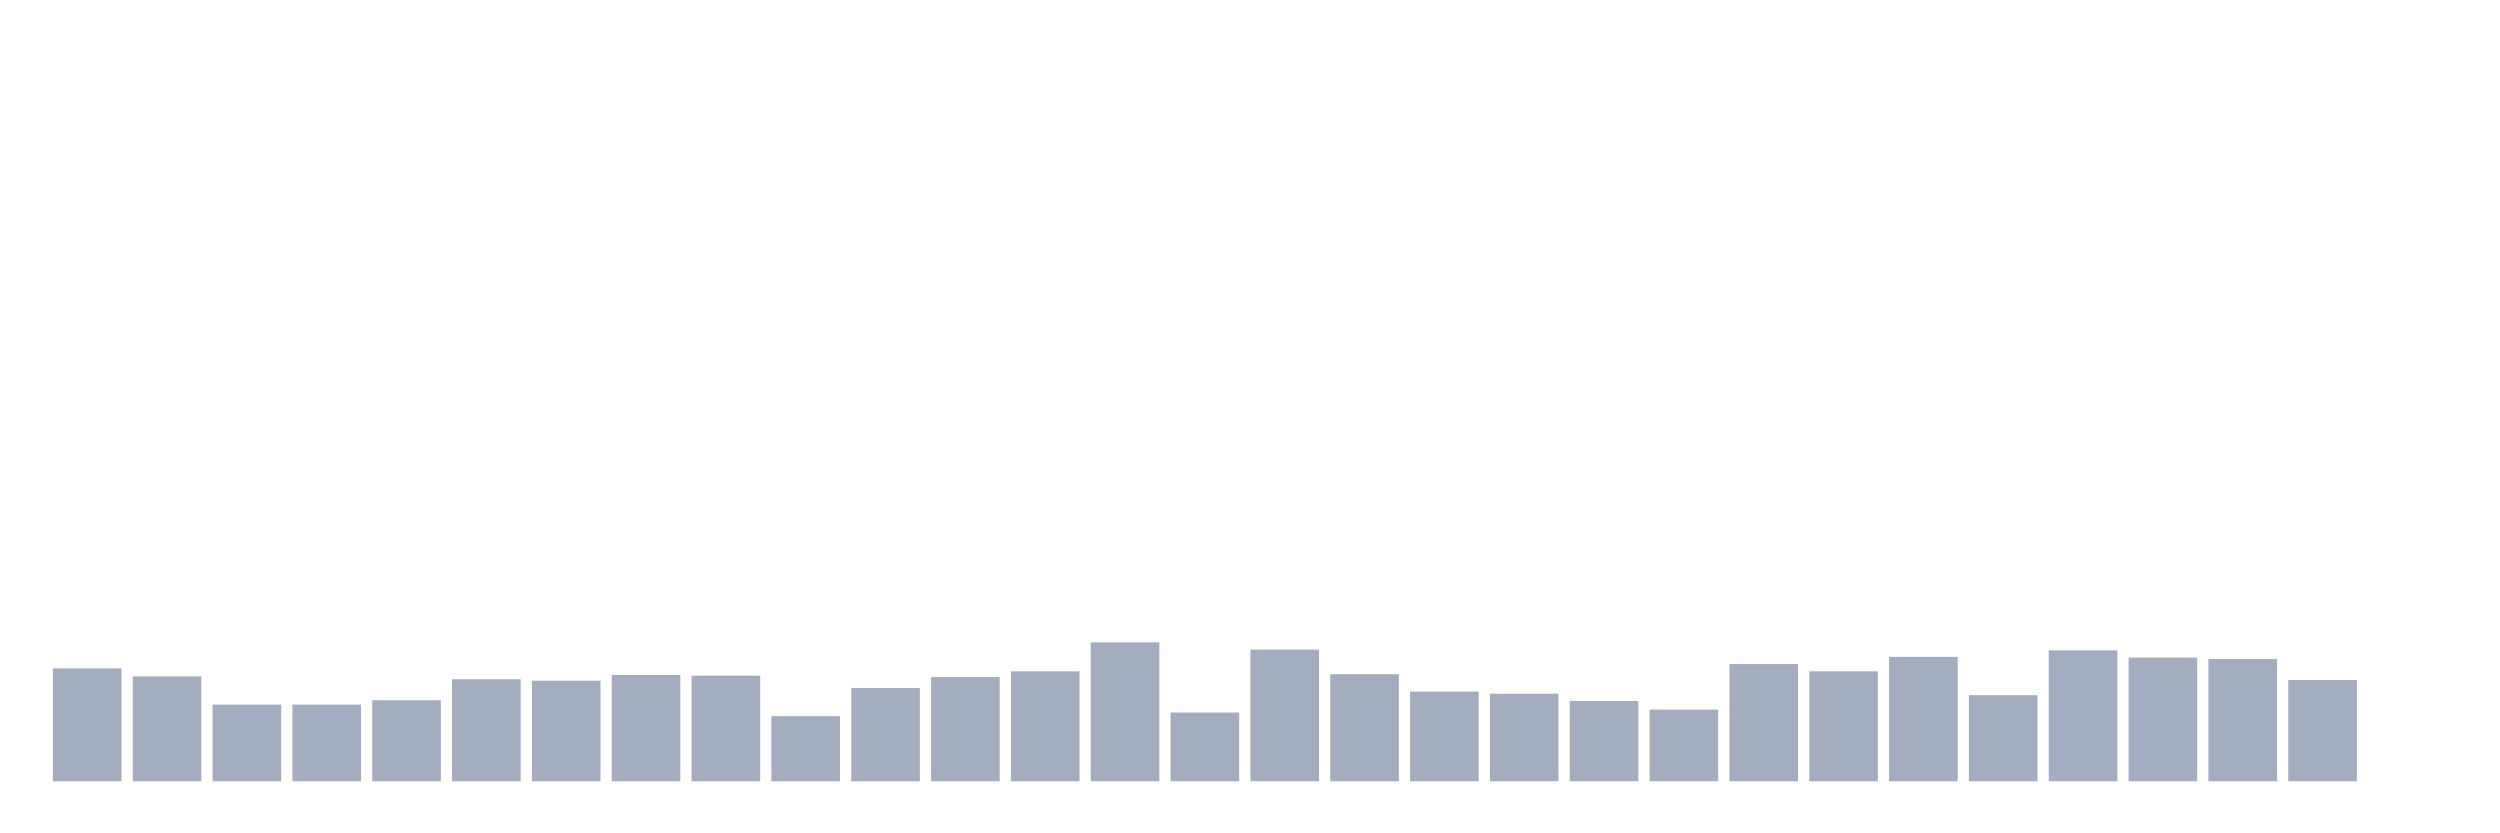 <svg xmlns="http://www.w3.org/2000/svg" viewBox="0 0 480 160"><g transform="translate(10,10)"><rect class="bar" x="0.153" width="13.175" y="118.333" height="21.667" fill="rgb(164,173,192)"></rect><rect class="bar" x="15.482" width="13.175" y="119.861" height="20.139" fill="rgb(164,173,192)"></rect><rect class="bar" x="30.81" width="13.175" y="125.278" height="14.722" fill="rgb(164,173,192)"></rect><rect class="bar" x="46.138" width="13.175" y="125.278" height="14.722" fill="rgb(164,173,192)"></rect><rect class="bar" x="61.466" width="13.175" y="124.444" height="15.556" fill="rgb(164,173,192)"></rect><rect class="bar" x="76.794" width="13.175" y="120.417" height="19.583" fill="rgb(164,173,192)"></rect><rect class="bar" x="92.123" width="13.175" y="120.694" height="19.306" fill="rgb(164,173,192)"></rect><rect class="bar" x="107.451" width="13.175" y="119.583" height="20.417" fill="rgb(164,173,192)"></rect><rect class="bar" x="122.779" width="13.175" y="119.722" height="20.278" fill="rgb(164,173,192)"></rect><rect class="bar" x="138.107" width="13.175" y="127.5" height="12.5" fill="rgb(164,173,192)"></rect><rect class="bar" x="153.436" width="13.175" y="122.083" height="17.917" fill="rgb(164,173,192)"></rect><rect class="bar" x="168.764" width="13.175" y="120" height="20" fill="rgb(164,173,192)"></rect><rect class="bar" x="184.092" width="13.175" y="118.889" height="21.111" fill="rgb(164,173,192)"></rect><rect class="bar" x="199.42" width="13.175" y="113.333" height="26.667" fill="rgb(164,173,192)"></rect><rect class="bar" x="214.748" width="13.175" y="126.806" height="13.194" fill="rgb(164,173,192)"></rect><rect class="bar" x="230.077" width="13.175" y="114.722" height="25.278" fill="rgb(164,173,192)"></rect><rect class="bar" x="245.405" width="13.175" y="119.444" height="20.556" fill="rgb(164,173,192)"></rect><rect class="bar" x="260.733" width="13.175" y="122.778" height="17.222" fill="rgb(164,173,192)"></rect><rect class="bar" x="276.061" width="13.175" y="123.194" height="16.806" fill="rgb(164,173,192)"></rect><rect class="bar" x="291.39" width="13.175" y="124.583" height="15.417" fill="rgb(164,173,192)"></rect><rect class="bar" x="306.718" width="13.175" y="126.25" height="13.75" fill="rgb(164,173,192)"></rect><rect class="bar" x="322.046" width="13.175" y="117.5" height="22.5" fill="rgb(164,173,192)"></rect><rect class="bar" x="337.374" width="13.175" y="118.889" height="21.111" fill="rgb(164,173,192)"></rect><rect class="bar" x="352.702" width="13.175" y="116.111" height="23.889" fill="rgb(164,173,192)"></rect><rect class="bar" x="368.031" width="13.175" y="123.472" height="16.528" fill="rgb(164,173,192)"></rect><rect class="bar" x="383.359" width="13.175" y="114.861" height="25.139" fill="rgb(164,173,192)"></rect><rect class="bar" x="398.687" width="13.175" y="116.25" height="23.75" fill="rgb(164,173,192)"></rect><rect class="bar" x="414.015" width="13.175" y="116.528" height="23.472" fill="rgb(164,173,192)"></rect><rect class="bar" x="429.344" width="13.175" y="120.556" height="19.444" fill="rgb(164,173,192)"></rect><rect class="bar" x="444.672" width="13.175" y="140" height="0" fill="rgb(164,173,192)"></rect></g></svg>